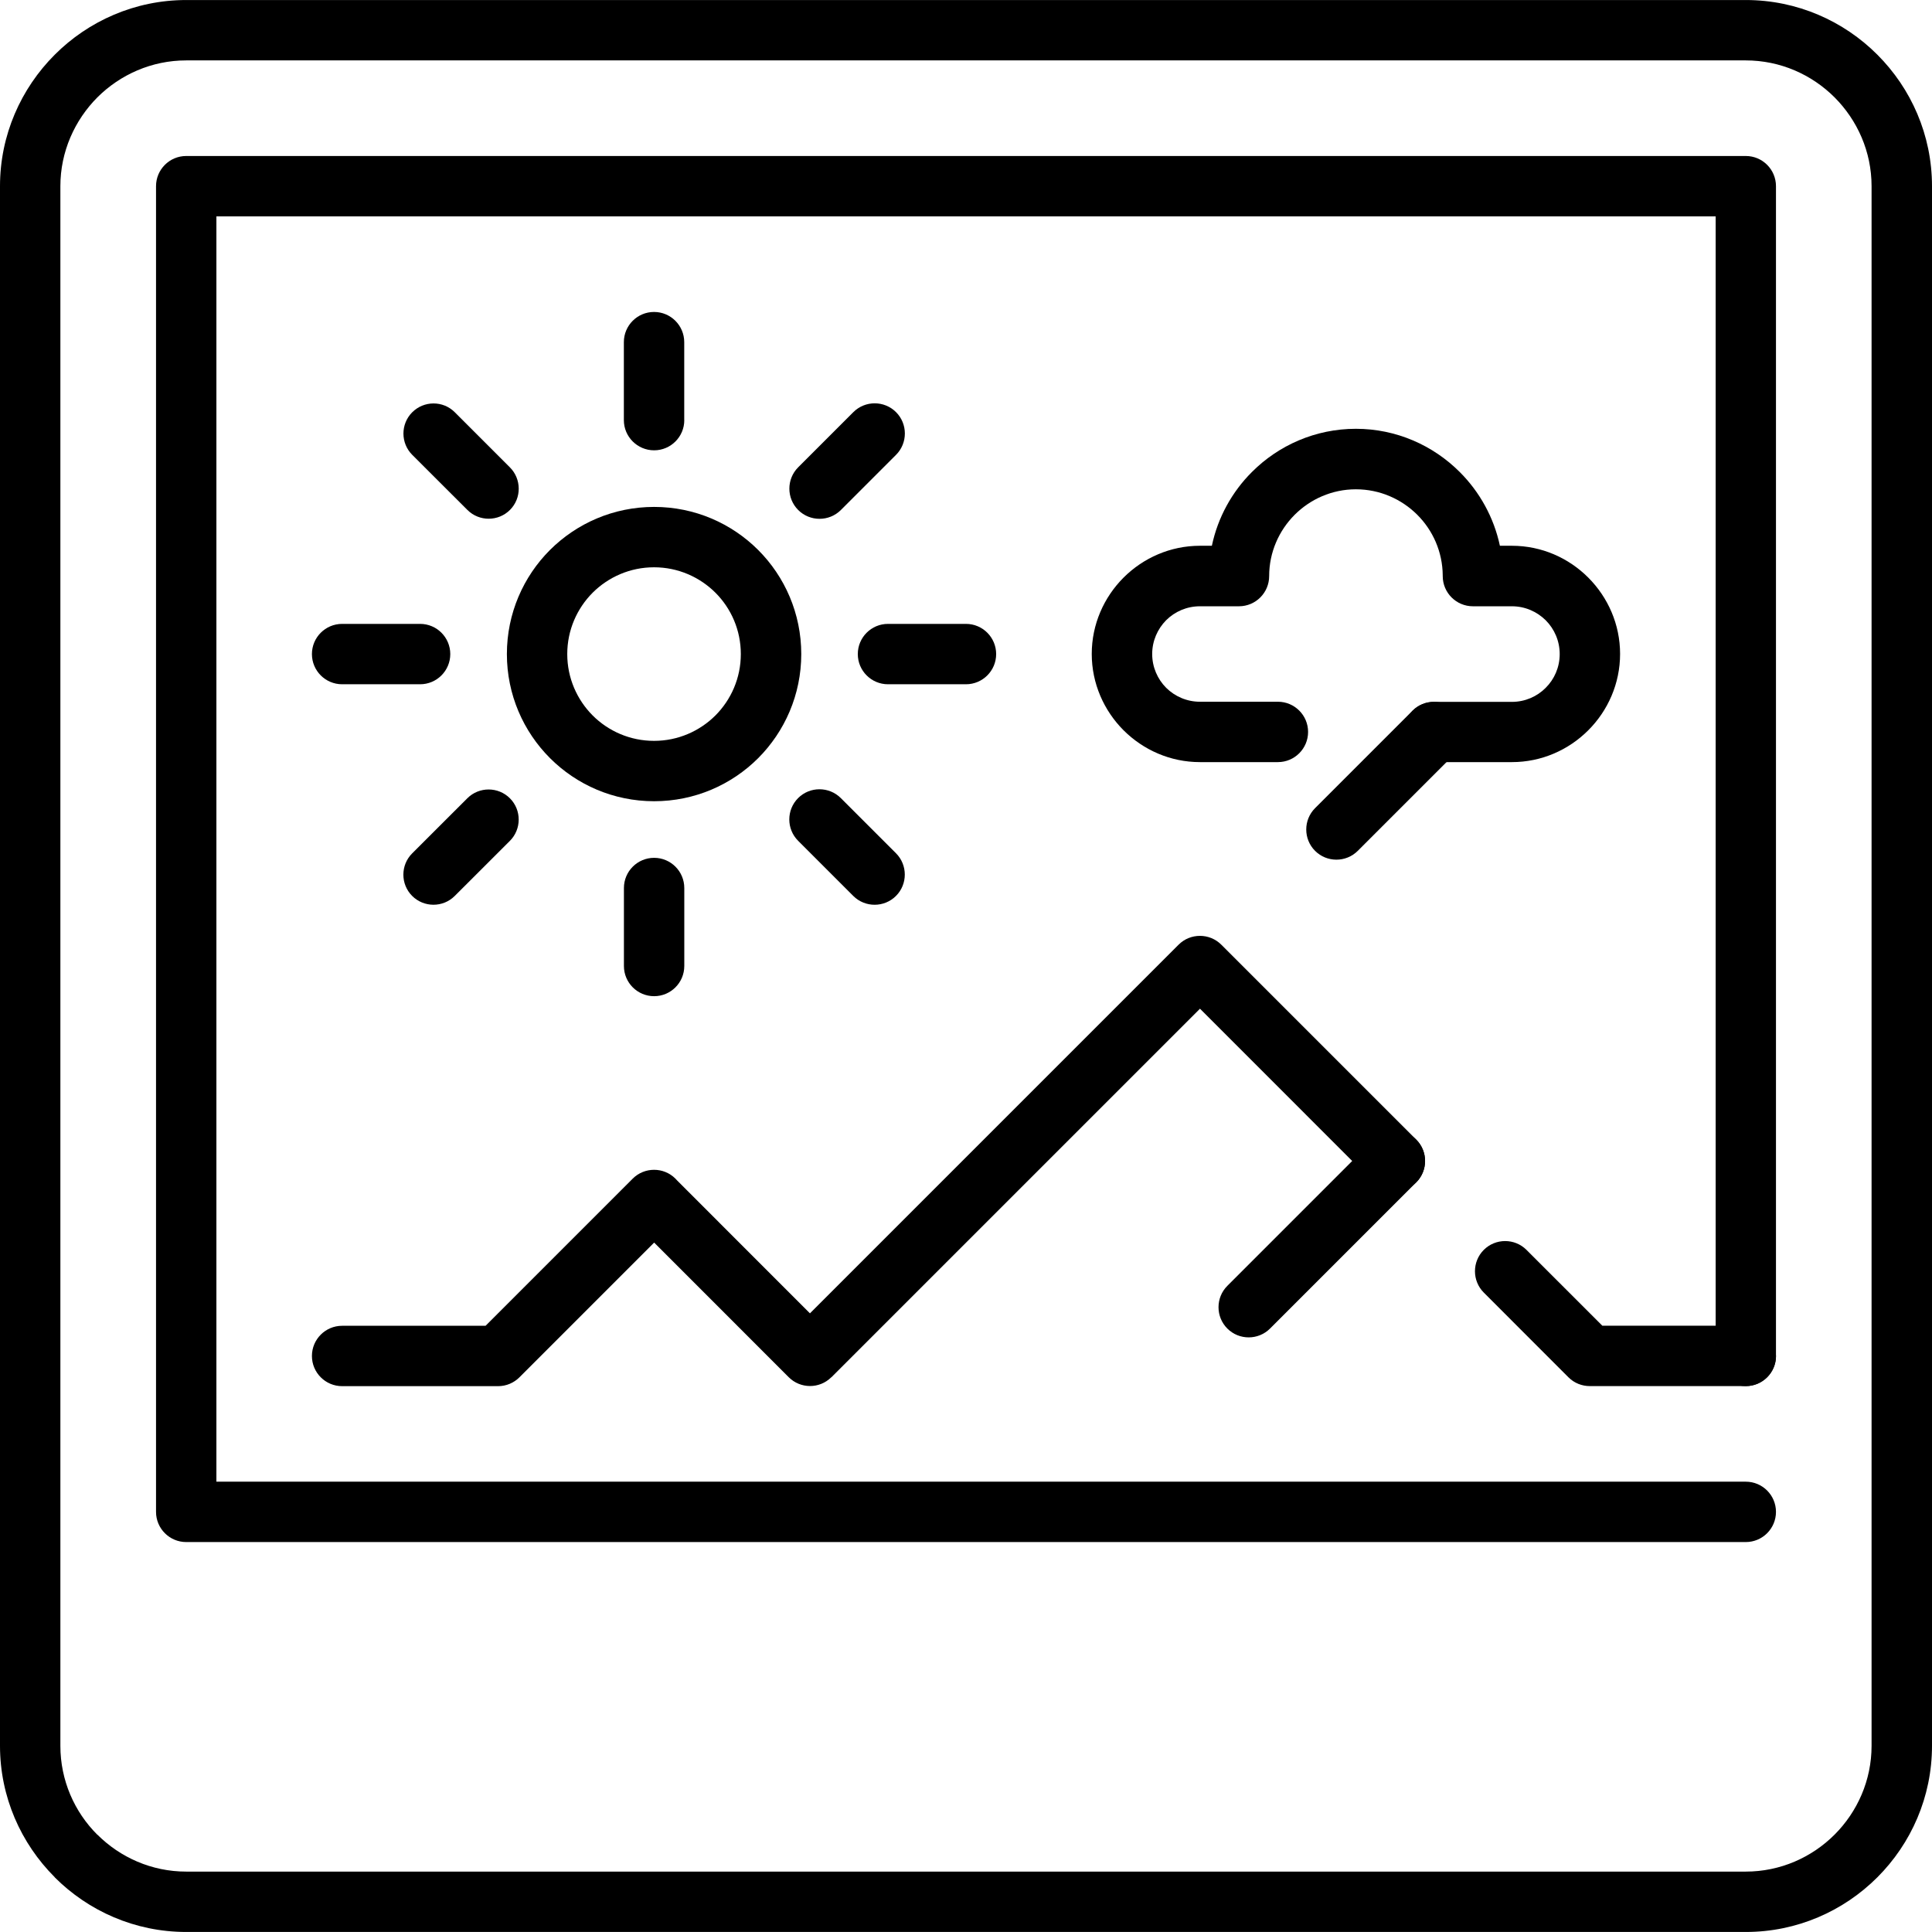 <?xml version="1.0" encoding="iso-8859-1"?>
<!-- Generator: Adobe Illustrator 16.0.0, SVG Export Plug-In . SVG Version: 6.00 Build 0)  -->
<!DOCTYPE svg PUBLIC "-//W3C//DTD SVG 1.1//EN" "http://www.w3.org/Graphics/SVG/1.1/DTD/svg11.dtd">
<svg version="1.1" id="Capa_1" xmlns="http://www.w3.org/2000/svg" xmlns:xlink="http://www.w3.org/1999/xlink" x="0px" y="0px"
	 width="612px" height="612px" viewBox="0 0 612 612" style="enable-background:new 0 0 612 612;" xml:space="preserve">
<g>
	<g>
		<g>
			<path d="M553.014,19.135H58.967c-10.917,0-20.897,4.502-28.129,11.714c-7.191,7.231-11.713,17.212-11.713,28.129v494.046
				c0,10.938,4.462,20.938,11.674,28.129l0.02,0.021l0.02-0.021c7.211,7.211,17.192,11.714,28.129,11.714h494.047
				c10.938,0,20.917-4.503,28.128-11.714c7.213-7.212,11.715-17.191,11.715-28.129V58.977c0-10.937-4.502-20.897-11.715-28.129
				C573.931,23.637,563.97,19.135,553.014,19.135L553.014,19.135z M58.987,0.01h494.046c16.216,0,30.997,6.634,41.654,17.312
				C605.366,28,612,42.741,612,58.977v494.046c0,16.235-6.634,30.979-17.312,41.655c-10.678,10.677-25.438,17.312-41.654,17.312
				H58.987c-16.236,0-30.978-6.635-41.655-17.312l0.02-0.021C6.634,583.961,0,569.199,0,553.023V58.977
				c0-16.216,6.654-30.958,17.332-41.636C27.989,6.664,42.771,0.01,58.987,0.01z"/>
			<path d="M562.596,429.512c0,5.279-4.283,9.563-9.562,9.563c-5.28,0-9.563-4.283-9.563-9.563V68.539H68.549v400.815h484.465
				c5.278,0,9.562,4.282,9.562,9.562c0,5.279-4.283,9.562-9.562,9.562H59.226h-0.239c-5.279,0-9.562-4.283-9.562-9.562v-419.7
				v-0.239c0-5.279,4.283-9.563,9.562-9.563h493.789h0.238c5.278,0,9.562,4.283,9.562,9.563v370.535H562.596z"/>
			<path d="M207.201,160.575c12.869,0,24.543,5.219,32.97,13.646c8.427,8.427,13.646,20.101,13.646,32.97
				c0,12.869-5.239,24.543-13.646,32.969c-8.427,8.427-20.101,13.646-32.97,13.646c-12.869,0-24.543-5.22-32.97-13.646
				c-8.427-8.426-13.666-20.1-13.666-32.969c0-12.869,5.22-24.543,13.646-32.97C182.658,165.795,194.312,160.575,207.201,160.575
				L207.201,160.575z M226.624,187.748c-4.98-4.96-11.854-8.048-19.443-8.048c-7.589,0-14.463,3.088-19.443,8.048
				c-4.96,4.979-8.048,11.853-8.048,19.443c0,7.59,3.088,14.462,8.048,19.443c4.96,4.96,11.853,8.048,19.443,8.048
				c7.59,0,14.463-3.088,19.443-8.048c4.96-4.98,8.048-11.853,8.048-19.443C234.672,199.601,231.604,192.728,226.624,187.748z"/>
			<path d="M216.763,133.084c0,5.279-4.283,9.562-9.562,9.562c-5.279,0-9.582-4.283-9.582-9.562v-24.703
				c0-5.279,4.283-9.562,9.562-9.562c5.279,0,9.563,4.283,9.563,9.562v24.703H216.763z"/>
			<path d="M108.372,439.094c-5.279,0-9.563-4.283-9.563-9.562c0-5.278,4.283-9.562,9.563-9.562h45.44l46.615-46.616
				c3.726-3.725,9.801-3.725,13.527,0l0.498,0.538l42.113,42.134l116.778-116.779c3.727-3.725,9.801-3.725,13.526,0l61.756,61.756
				c3.726,3.725,3.726,9.801,0,13.525c-3.726,3.726-9.801,3.726-13.526,0l-54.981-55.003L263.358,436.285l-0.02-0.021l-0.02,0.021
				c-3.725,3.705-9.781,3.686-13.487-0.04l-42.611-42.632l-42.671,42.672c-1.733,1.731-4.124,2.809-6.773,2.809H108.372
				L108.372,439.094z M470.021,409.451c-3.727-3.727-3.727-9.803,0-13.526c3.726-3.726,9.801-3.726,13.525,0l24.025,24.024h45.439
				c5.278,0,9.562,4.282,9.562,9.562s-4.283,9.563-9.562,9.563h-49.404l0,0c-2.45,0-4.9-0.917-6.773-2.789L470.021,409.451z"/>
			<path d="M216.763,306c0,5.278-4.283,9.562-9.562,9.562c-5.279,0-9.562-4.283-9.562-9.562v-24.702
				c0-5.279,4.283-9.563,9.562-9.563c5.279,0,9.562,4.283,9.562,9.563V306z"/>
			<path d="M281.288,216.753c-5.279,0-9.562-4.283-9.562-9.562c0-5.279,4.283-9.563,9.562-9.563h24.703
				c5.278,0,9.562,4.283,9.562,9.563c0,5.279-4.281,9.562-9.562,9.562H281.288z"/>
			<path d="M108.372,216.753c-5.279,0-9.563-4.283-9.563-9.562c0-5.279,4.283-9.563,9.563-9.563h24.702
				c5.279,0,9.562,4.283,9.562,9.563c0,5.279-4.283,9.562-9.562,9.562H108.372z"/>
			<path d="M266.367,161.552c-3.725,3.725-9.801,3.725-13.526,0c-3.726-3.725-3.726-9.801,0-13.526l17.471-17.471
				c3.726-3.725,9.801-3.725,13.527,0c3.725,3.726,3.725,9.801,0,13.526L266.367,161.552z"/>
			<path d="M144.03,283.828c-3.725,3.706-9.781,3.686-13.486-0.04c-3.706-3.726-3.686-9.782,0.04-13.487l17.471-17.451
				c3.725-3.705,9.781-3.686,13.486,0.04c3.706,3.725,3.686,9.781-0.04,13.487L144.03,283.828z"/>
			<path d="M161.501,148.025c3.725,3.705,3.765,9.761,0.06,13.486c-3.705,3.726-9.761,3.746-13.486,0.04L130.604,144.1
				c-3.725-3.705-3.745-9.761-0.04-13.486c3.706-3.726,9.762-3.765,13.487-0.04L161.501,148.025z"/>
			<path d="M283.818,270.281c3.725,3.725,3.725,9.801,0,13.526c-3.726,3.726-9.801,3.726-13.527,0l-17.471-17.471
				c-3.725-3.725-3.725-9.801,0-13.526c3.725-3.726,9.801-3.726,13.526,0L283.818,270.281z"/>
			<path d="M402.31,420.846c-3.726,3.727-9.802,3.727-13.526,0c-3.726-3.725-3.726-9.801,0-13.526l15.438-15.438l15.438-15.439
				l15.438-15.438c3.727-3.727,9.802-3.727,13.526,0c3.726,3.725,3.726,9.801,0,13.526l-15.438,15.438l-15.438,15.439
				L402.31,420.846z"/>
			<path d="M454.224,241.455c-5.278,0-9.562-4.283-9.562-9.562c0-5.279,4.282-9.562,9.562-9.562h24.702
				c4.164,0,7.969-1.693,10.678-4.423l0.04-0.04c2.729-2.709,4.424-6.514,4.424-10.678c0-4.164-1.693-7.949-4.402-10.678l-0.04-0.04
				c-2.77-2.729-6.534-4.422-10.698-4.422h-12.351c-5.279,0-9.563-4.283-9.563-9.563v-0.239c-0.06-7.471-3.146-14.264-8.048-19.165
				l-0.04-0.04c-4.96-4.94-11.833-8.048-19.423-8.048c-7.551,0-14.423,3.108-19.403,8.088c-4.961,4.98-8.067,11.854-8.067,19.403
				c0,5.279-4.283,9.563-9.563,9.563h-0.259h-12.112c-4.163,0-7.947,1.693-10.678,4.402l-0.04,0.04
				c-2.709,2.749-4.402,6.534-4.402,10.678c0,4.144,1.693,7.948,4.402,10.678l0.04,0.04c2.729,2.709,6.534,4.402,10.678,4.402
				h24.702c5.279,0,9.563,4.283,9.563,9.562c0,5.279-4.283,9.563-9.563,9.563h-24.702c-9.383,0-17.948-3.865-24.164-10.061
				l-0.04-0.04c-6.194-6.215-10.061-14.782-10.061-24.165c0-9.403,3.865-17.949,10.061-24.165l0.04-0.04
				c6.217-6.196,14.781-10.061,24.164-10.061h3.785c1.894-9.004,6.396-17.092,12.69-23.368c8.426-8.446,20.1-13.686,32.93-13.686
				c12.789,0,24.443,5.239,32.89,13.686l0.04,0.04c6.275,6.275,10.777,14.343,12.689,23.328h3.805
				c9.423,0,17.971,3.865,24.165,10.061l0.04,0.04c6.195,6.215,10.061,14.762,10.061,24.165c0,9.363-3.846,17.949-10.061,24.165
				l-0.04,0.04c-6.216,6.216-14.782,10.061-24.165,10.061h-24.702V241.455L454.224,241.455z"/>
			<path d="M430.1,269.525c-3.726,3.725-9.802,3.725-13.526,0c-3.726-3.726-3.726-9.801,0-13.527l15.438-15.439l15.438-15.438
				c3.726-3.726,9.802-3.726,13.526,0c3.726,3.725,3.726,9.801,0,13.526l-15.438,15.439L430.1,269.525z"/>
		</g>
	</g>
</g>
<g>
</g>
<g>
</g>
<g>
</g>
<g>
</g>
<g>
</g>
<g>
</g>
<g>
</g>
<g>
</g>
<g>
</g>
<g>
</g>
<g>
</g>
<g>
</g>
<g>
</g>
<g>
</g>
<g>
</g>
</svg>
